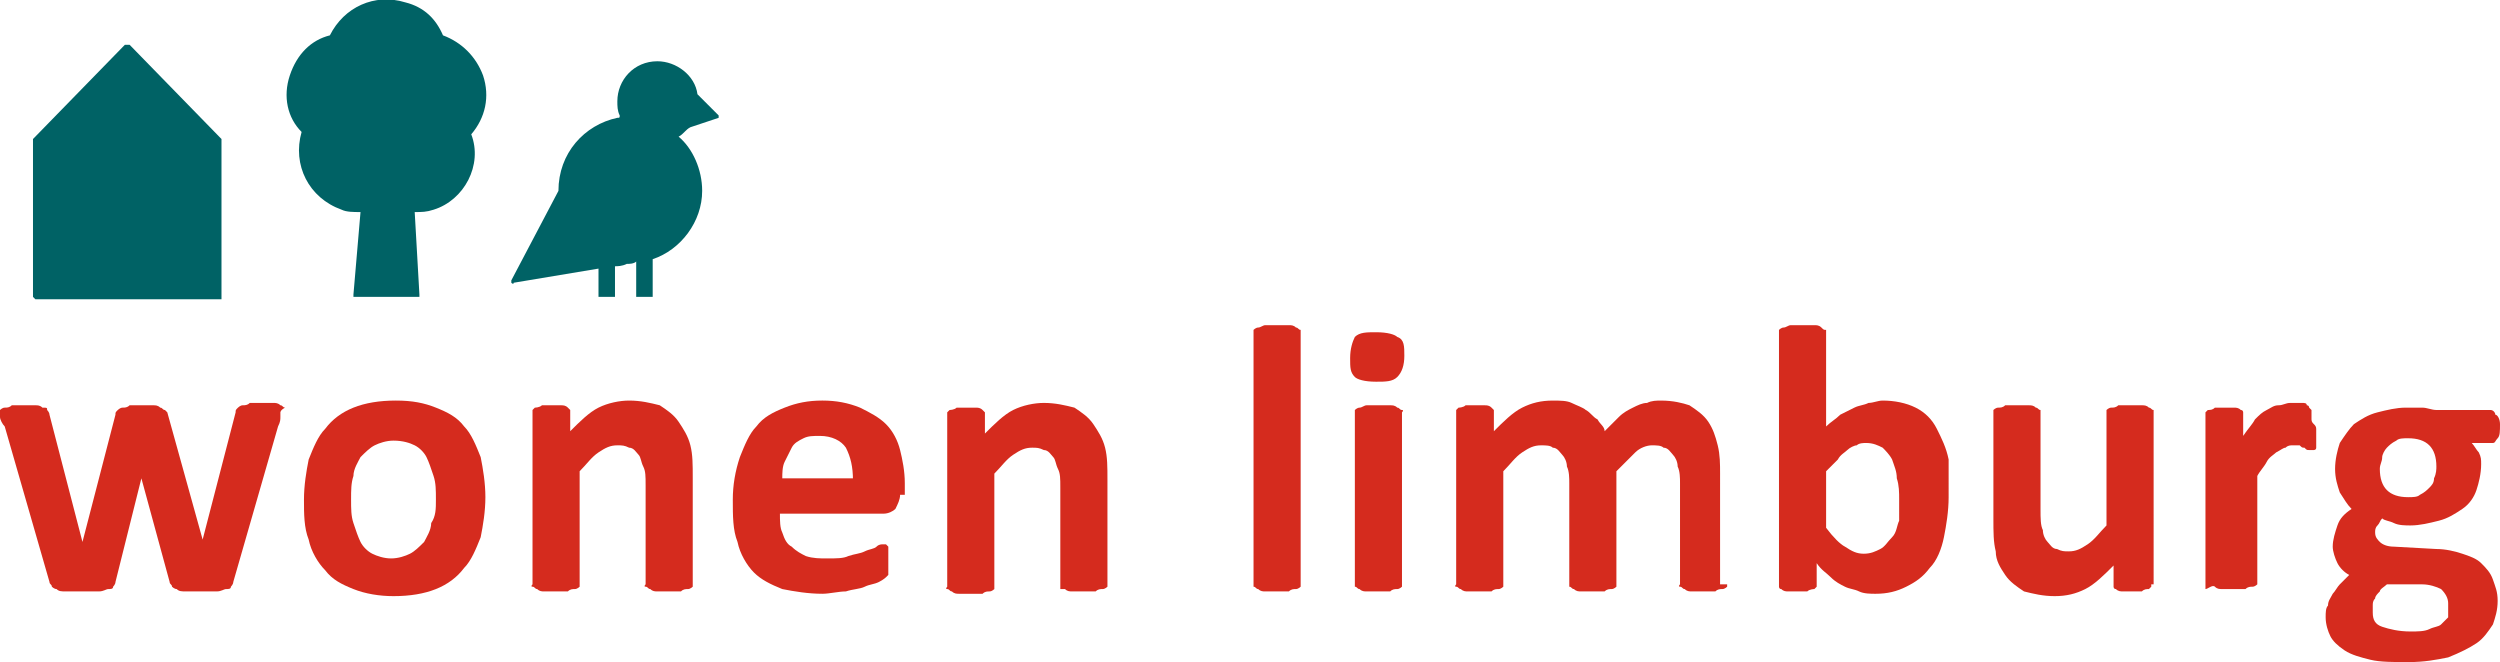 <?xml version="1.0" encoding="utf-8"?>
<!-- Generator: Adobe Illustrator 23.0.1, SVG Export Plug-In . SVG Version: 6.00 Build 0)  -->
<svg version="1.1" id="Layer_1" xmlns="http://www.w3.org/2000/svg" xmlns:xlink="http://www.w3.org/1999/xlink" x="0px" y="0px"
	 viewBox="0 0 106.1 28.1" style="enable-background:new 0 0 106.1 28.1;" xml:space="preserve">
<style type="text/css">
	.st0{fill:#006265;}
	.st1{fill:#D52B1E;}
</style>
<g>
	<path class="st0" d="M1.5,12.7L1.5,12.7C1.4,12.7,1.4,12.7,1.5,12.7c-0.1-0.1-0.1-0.1-0.1-0.1V6c0,0,0-0.1,0-0.1l3.9-4
		c0,0,0.1,0,0.1,0c0,0,0.1,0,0.1,0l3.9,4c0,0,0,0.1,0,0.1v6.6c0,0,0,0.1,0,0.1c0,0-0.1,0-0.1,0H1.5z"/>
	<path class="st0" d="M20.5,3.2c-0.3-0.8-0.9-1.4-1.7-1.7c-0.3-0.7-0.8-1.2-1.6-1.4c-1.3-0.4-2.6,0.2-3.2,1.4
		c-0.8,0.2-1.4,0.8-1.7,1.7c-0.3,0.9-0.1,1.8,0.5,2.4c-0.4,1.4,0.3,2.8,1.7,3.3C14.7,9,15,9,15.3,9L15,12.5c0,0,0,0.1,0,0.1
		c0,0,0.1,0,0.1,0h2.6c0,0,0.1,0,0.1,0c0,0,0-0.1,0-0.1L17.6,9c0.3,0,0.5,0,0.8-0.1C19.7,8.5,20.5,7,20,5.7
		C20.6,5,20.8,4.1,20.5,3.2"/>
	<path class="st0" d="M30.5,4.9L29.6,4c-0.1-0.8-0.9-1.4-1.7-1.4c-1,0-1.7,0.8-1.7,1.7c0,0.2,0,0.4,0.1,0.6c0,0,0,0,0,0
		c0,0.1,0,0.1-0.1,0.1c-1.4,0.3-2.5,1.5-2.5,3.1c0,0,0,0,0,0l-2,3.8c0,0,0,0.1,0,0.1c0,0,0.1,0.1,0.1,0l3.6-0.6v1.1c0,0,0,0.1,0,0.1
		c0,0,0.1,0,0.1,0h0.5c0,0,0.1,0,0.1,0c0,0,0-0.1,0-0.1v-1.2c0.1,0,0.3,0,0.5-0.1c0.1,0,0.3,0,0.4-0.1v1.4c0,0,0,0.1,0,0.1
		c0,0,0.1,0,0.1,0h0.5c0,0,0.1,0,0.1,0c0,0,0-0.1,0-0.1V11c1.2-0.4,2.1-1.6,2.1-2.9c0-0.9-0.4-1.8-1-2.3c0.2-0.1,0.3-0.3,0.5-0.4
		L30.5,5C30.5,5,30.5,5,30.5,4.9C30.5,5,30.5,4.9,30.5,4.9"/>
	<path class="st1" d="M11.9,17.5c0,0.1,0,0.1,0,0.2c0,0.1,0,0.2-0.1,0.4l-1.9,6.6c0,0.1-0.1,0.2-0.1,0.2c0,0.1-0.1,0.1-0.2,0.1
		c-0.1,0-0.2,0.1-0.4,0.1c-0.2,0-0.4,0-0.6,0s-0.5,0-0.7,0c-0.2,0-0.3,0-0.4-0.1c-0.1,0-0.2-0.1-0.2-0.1c0-0.1-0.1-0.1-0.1-0.2
		l-1.2-4.4l0-0.1l0,0.1l-1.1,4.4c0,0.1-0.1,0.2-0.1,0.2c0,0.1-0.1,0.1-0.2,0.1c-0.1,0-0.2,0.1-0.4,0.1c-0.2,0-0.4,0-0.7,0
		c-0.3,0-0.5,0-0.7,0c-0.2,0-0.3,0-0.4-0.1c-0.1,0-0.2-0.1-0.2-0.1c0-0.1-0.1-0.1-0.1-0.2l-1.9-6.6C0.1,18,0,17.8,0,17.7
		s0-0.2,0-0.2c0-0.1,0-0.1,0-0.1c0,0,0.1-0.1,0.2-0.1c0.1,0,0.2,0,0.3-0.1c0.1,0,0.3,0,0.5,0c0.2,0,0.4,0,0.5,0c0.1,0,0.2,0,0.3,0.1
		C2,17.3,2,17.3,2,17.4c0,0,0.1,0.1,0.1,0.2l1.4,5.4l0,0.1l0-0.1l1.4-5.4c0-0.1,0-0.1,0.1-0.2c0,0,0.1-0.1,0.2-0.1
		c0.1,0,0.2,0,0.3-0.1c0.1,0,0.3,0,0.5,0c0.2,0,0.4,0,0.5,0c0.1,0,0.2,0,0.3,0.1c0.1,0,0.1,0.1,0.2,0.1c0,0,0.1,0.1,0.1,0.1l1.5,5.4
		l0,0.1l0-0.1l1.4-5.4c0-0.1,0-0.1,0.1-0.2c0,0,0.1-0.1,0.2-0.1c0.1,0,0.2,0,0.3-0.1c0.1,0,0.3,0,0.5,0c0.2,0,0.4,0,0.5,0
		s0.2,0,0.3,0.1c0.1,0,0.1,0.1,0.2,0.1C11.9,17.4,11.9,17.5,11.9,17.5"/>
	<path class="st1" d="M18.5,21.2c0-0.4,0-0.7-0.1-1c-0.1-0.3-0.2-0.6-0.3-0.8c-0.1-0.2-0.3-0.4-0.5-0.5c-0.2-0.1-0.5-0.2-0.9-0.2
		c-0.3,0-0.6,0.1-0.8,0.2c-0.2,0.1-0.4,0.3-0.6,0.5c-0.1,0.2-0.3,0.5-0.3,0.8c-0.1,0.3-0.1,0.6-0.1,1c0,0.4,0,0.7,0.1,1
		c0.1,0.3,0.2,0.6,0.3,0.8c0.1,0.2,0.3,0.4,0.5,0.5c0.2,0.1,0.5,0.2,0.8,0.2c0.3,0,0.6-0.1,0.8-0.2s0.4-0.3,0.6-0.5
		c0.1-0.2,0.3-0.5,0.3-0.8C18.5,21.9,18.5,21.6,18.5,21.2 M20.6,21.1c0,0.6-0.1,1.2-0.2,1.7c-0.2,0.5-0.4,1-0.7,1.3
		c-0.3,0.4-0.7,0.7-1.2,0.9c-0.5,0.2-1.1,0.3-1.8,0.3c-0.6,0-1.2-0.1-1.7-0.3c-0.5-0.2-0.9-0.4-1.2-0.8c-0.3-0.3-0.6-0.8-0.7-1.3
		c-0.2-0.5-0.2-1.1-0.2-1.7c0-0.6,0.1-1.2,0.2-1.7c0.2-0.5,0.4-1,0.7-1.3c0.3-0.4,0.7-0.7,1.2-0.9c0.5-0.2,1.1-0.3,1.8-0.3
		c0.7,0,1.2,0.1,1.7,0.3c0.5,0.2,0.9,0.4,1.2,0.8c0.3,0.3,0.5,0.8,0.7,1.3C20.5,19.9,20.6,20.5,20.6,21.1"/>
	<path class="st1" d="M29.4,24.8c0,0.1,0,0.1,0,0.1c0,0-0.1,0.1-0.2,0.1c-0.1,0-0.2,0-0.3,0.1c-0.1,0-0.3,0-0.5,0
		c-0.2,0-0.4,0-0.5,0c-0.1,0-0.2,0-0.3-0.1c-0.1,0-0.1-0.1-0.2-0.1s0-0.1,0-0.1v-4.2c0-0.4,0-0.6-0.1-0.8c-0.1-0.2-0.1-0.4-0.2-0.5
		c-0.1-0.1-0.2-0.3-0.4-0.3c-0.2-0.1-0.3-0.1-0.5-0.1c-0.3,0-0.5,0.1-0.8,0.3c-0.3,0.2-0.5,0.5-0.8,0.8v4.8c0,0.1,0,0.1,0,0.1
		c0,0-0.1,0.1-0.2,0.1c-0.1,0-0.2,0-0.3,0.1c-0.1,0-0.3,0-0.5,0c-0.2,0-0.4,0-0.5,0c-0.1,0-0.2,0-0.3-0.1c-0.1,0-0.1-0.1-0.2-0.1
		s0-0.1,0-0.1v-7.3c0-0.1,0-0.1,0-0.1c0,0,0.1-0.1,0.1-0.1s0.2,0,0.3-0.1c0.1,0,0.3,0,0.4,0c0.2,0,0.3,0,0.4,0c0.1,0,0.2,0,0.3,0.1
		s0.1,0.1,0.1,0.1c0,0,0,0.1,0,0.1v0.8c0.4-0.4,0.8-0.8,1.2-1c0.4-0.2,0.9-0.3,1.3-0.3c0.5,0,0.9,0.1,1.3,0.2
		c0.3,0.2,0.6,0.4,0.8,0.7c0.2,0.3,0.4,0.6,0.5,1c0.1,0.4,0.1,0.8,0.1,1.4V24.8z"/>
	<path class="st1" d="M36.2,20.4c0-0.6-0.1-1-0.3-1.4c-0.2-0.3-0.6-0.5-1.1-0.5c-0.3,0-0.5,0-0.7,0.1c-0.2,0.1-0.4,0.2-0.5,0.4
		c-0.1,0.2-0.2,0.4-0.3,0.6s-0.1,0.5-0.1,0.7H36.2z M38.2,21c0,0.2-0.1,0.4-0.2,0.6c-0.1,0.1-0.3,0.2-0.5,0.2h-4.4
		c0,0.3,0,0.6,0.1,0.8c0.1,0.3,0.2,0.5,0.4,0.6c0.2,0.2,0.4,0.3,0.6,0.4c0.3,0.1,0.6,0.1,0.9,0.1c0.4,0,0.7,0,0.9-0.1
		c0.3-0.1,0.5-0.1,0.7-0.2c0.2-0.1,0.4-0.1,0.5-0.2c0.1-0.1,0.2-0.1,0.3-0.1c0,0,0.1,0,0.1,0c0,0,0.1,0.1,0.1,0.1s0,0.1,0,0.2
		c0,0.1,0,0.2,0,0.3c0,0.1,0,0.2,0,0.3c0,0.1,0,0.2,0,0.2c0,0.1,0,0.1,0,0.2c0,0-0.1,0.1-0.1,0.1c0,0-0.1,0.1-0.3,0.2
		c-0.2,0.1-0.4,0.1-0.6,0.2c-0.2,0.1-0.5,0.1-0.8,0.2c-0.3,0-0.7,0.1-1,0.1c-0.6,0-1.2-0.1-1.7-0.2c-0.5-0.2-0.9-0.4-1.2-0.7
		c-0.3-0.3-0.6-0.8-0.7-1.3c-0.2-0.5-0.2-1.1-0.2-1.8c0-0.6,0.1-1.2,0.3-1.8c0.2-0.5,0.4-1,0.7-1.3c0.3-0.4,0.7-0.6,1.2-0.8
		s1-0.3,1.6-0.3c0.6,0,1.1,0.1,1.6,0.3c0.4,0.2,0.8,0.4,1.1,0.7c0.3,0.3,0.5,0.7,0.6,1.1c0.1,0.4,0.2,0.9,0.2,1.4V21z"/>
	<path class="st1" d="M47,24.8c0,0.1,0,0.1,0,0.1c0,0-0.1,0.1-0.2,0.1c-0.1,0-0.2,0-0.3,0.1c-0.1,0-0.3,0-0.5,0c-0.2,0-0.4,0-0.5,0
		c-0.1,0-0.2,0-0.3-0.1C45.1,25,45,25,45,25s0-0.1,0-0.1v-4.2c0-0.4,0-0.6-0.1-0.8c-0.1-0.2-0.1-0.4-0.2-0.5
		c-0.1-0.1-0.2-0.3-0.4-0.3c-0.2-0.1-0.3-0.1-0.5-0.1c-0.3,0-0.5,0.1-0.8,0.3c-0.3,0.2-0.5,0.5-0.8,0.8v4.8c0,0.1,0,0.1,0,0.1
		c0,0-0.1,0.1-0.2,0.1c-0.1,0-0.2,0-0.3,0.1c-0.1,0-0.3,0-0.5,0c-0.2,0-0.4,0-0.5,0c-0.1,0-0.2,0-0.3-0.1c-0.1,0-0.1-0.1-0.2-0.1
		s0-0.1,0-0.1v-7.3c0-0.1,0-0.1,0-0.1c0,0,0.1-0.1,0.1-0.1s0.2,0,0.3-0.1c0.1,0,0.3,0,0.4,0c0.2,0,0.3,0,0.4,0c0.1,0,0.2,0,0.3,0.1
		s0.1,0.1,0.1,0.1c0,0,0,0.1,0,0.1v0.8c0.4-0.4,0.8-0.8,1.2-1c0.4-0.2,0.9-0.3,1.3-0.3c0.5,0,0.9,0.1,1.3,0.2
		c0.3,0.2,0.6,0.4,0.8,0.7c0.2,0.3,0.4,0.6,0.5,1c0.1,0.4,0.1,0.8,0.1,1.4V24.8z"/>
	<path class="st1" d="M55.2,24.8c0,0.1,0,0.1,0,0.1c0,0-0.1,0.1-0.2,0.1c-0.1,0-0.2,0-0.3,0.1c-0.1,0-0.3,0-0.5,0
		c-0.2,0-0.4,0-0.5,0c-0.1,0-0.2,0-0.3-0.1c-0.1,0-0.1-0.1-0.2-0.1c0,0,0-0.1,0-0.1V14.1c0-0.1,0-0.1,0-0.1c0,0,0.1-0.1,0.2-0.1
		c0.1,0,0.2-0.1,0.3-0.1c0.1,0,0.3,0,0.5,0c0.2,0,0.4,0,0.5,0c0.1,0,0.2,0,0.3,0.1c0.1,0,0.1,0.1,0.2,0.1c0,0,0,0.1,0,0.1V24.8z"/>
	<path class="st1" d="M59.5,24.8c0,0.1,0,0.1,0,0.1s-0.1,0.1-0.2,0.1c-0.1,0-0.2,0-0.3,0.1c-0.1,0-0.3,0-0.5,0c-0.2,0-0.4,0-0.5,0
		c-0.1,0-0.2,0-0.3-0.1c-0.1,0-0.1-0.1-0.2-0.1c0,0,0-0.1,0-0.1v-7.3c0-0.1,0-0.1,0-0.1c0,0,0.1-0.1,0.2-0.1c0.1,0,0.2-0.1,0.3-0.1
		c0.1,0,0.3,0,0.5,0c0.2,0,0.4,0,0.5,0c0.1,0,0.2,0,0.3,0.1c0.1,0,0.1,0.1,0.2,0.1s0,0.1,0,0.1V24.8z M59.6,15.1
		c0,0.4-0.1,0.7-0.3,0.9c-0.2,0.2-0.5,0.2-0.9,0.2c-0.5,0-0.8-0.1-0.9-0.2c-0.2-0.2-0.2-0.4-0.2-0.8c0-0.4,0.1-0.7,0.2-0.9
		c0.2-0.2,0.5-0.2,0.9-0.2c0.5,0,0.8,0.1,0.9,0.2C59.6,14.4,59.6,14.7,59.6,15.1"/>
	<path class="st1" d="M73.3,24.8c0,0.1,0,0.1,0,0.1s-0.1,0.1-0.2,0.1c-0.1,0-0.2,0-0.3,0.1c-0.1,0-0.3,0-0.5,0c-0.2,0-0.4,0-0.5,0
		c-0.1,0-0.2,0-0.3-0.1c-0.1,0-0.1-0.1-0.2-0.1s0-0.1,0-0.1v-4.3c0-0.2,0-0.5-0.1-0.7c0-0.2-0.1-0.4-0.2-0.5
		c-0.1-0.1-0.2-0.3-0.4-0.3c-0.1-0.1-0.3-0.1-0.5-0.1c-0.2,0-0.5,0.1-0.7,0.3s-0.5,0.5-0.8,0.8v4.8c0,0.1,0,0.1,0,0.1
		c0,0-0.1,0.1-0.2,0.1c-0.1,0-0.2,0-0.3,0.1c-0.1,0-0.3,0-0.5,0c-0.2,0-0.4,0-0.5,0c-0.1,0-0.2,0-0.3-0.1c-0.1,0-0.1-0.1-0.2-0.1
		c0,0,0-0.1,0-0.1v-4.3c0-0.2,0-0.5-0.1-0.7c0-0.2-0.1-0.4-0.2-0.5c-0.1-0.1-0.2-0.3-0.4-0.3c-0.1-0.1-0.3-0.1-0.5-0.1
		c-0.3,0-0.5,0.1-0.8,0.3c-0.3,0.2-0.5,0.5-0.8,0.8v4.8c0,0.1,0,0.1,0,0.1c0,0-0.1,0.1-0.2,0.1c-0.1,0-0.2,0-0.3,0.1
		c-0.1,0-0.3,0-0.5,0c-0.2,0-0.4,0-0.5,0c-0.1,0-0.2,0-0.3-0.1c-0.1,0-0.1-0.1-0.2-0.1s0-0.1,0-0.1v-7.3c0-0.1,0-0.1,0-0.1
		c0,0,0.1-0.1,0.1-0.1s0.2,0,0.3-0.1c0.1,0,0.3,0,0.4,0c0.2,0,0.3,0,0.4,0c0.1,0,0.2,0,0.3,0.1s0.1,0.1,0.1,0.1c0,0,0,0.1,0,0.1v0.8
		c0.4-0.4,0.8-0.8,1.2-1c0.4-0.2,0.8-0.3,1.3-0.3c0.3,0,0.6,0,0.8,0.1c0.2,0.1,0.5,0.2,0.6,0.3c0.2,0.1,0.3,0.3,0.5,0.4
		c0.1,0.2,0.3,0.3,0.3,0.5c0.2-0.2,0.4-0.4,0.6-0.6c0.2-0.2,0.4-0.3,0.6-0.4c0.2-0.1,0.4-0.2,0.6-0.2c0.2-0.1,0.4-0.1,0.6-0.1
		c0.5,0,0.9,0.1,1.2,0.2c0.3,0.2,0.6,0.4,0.8,0.7c0.2,0.3,0.3,0.6,0.4,1c0.1,0.4,0.1,0.8,0.1,1.2V24.8z"/>
	<path class="st1" d="M80.6,21.2c0-0.3,0-0.6-0.1-0.9c0-0.3-0.1-0.5-0.2-0.8c-0.1-0.2-0.3-0.4-0.4-0.5c-0.2-0.1-0.4-0.2-0.7-0.2
		c-0.1,0-0.3,0-0.4,0.1c-0.1,0-0.3,0.1-0.4,0.2c-0.1,0.1-0.3,0.2-0.4,0.4c-0.1,0.1-0.3,0.3-0.5,0.5v2.4c0.3,0.4,0.6,0.7,0.8,0.8
		c0.3,0.2,0.5,0.3,0.8,0.3c0.3,0,0.5-0.1,0.7-0.2c0.2-0.1,0.3-0.3,0.5-0.5s0.2-0.5,0.3-0.7C80.6,21.8,80.6,21.5,80.6,21.2
		 M82.7,21.1c0,0.6-0.1,1.2-0.2,1.7c-0.1,0.5-0.3,1-0.6,1.3c-0.3,0.4-0.6,0.6-1,0.8c-0.4,0.2-0.8,0.3-1.3,0.3c-0.2,0-0.5,0-0.7-0.1
		s-0.4-0.1-0.6-0.2c-0.2-0.1-0.4-0.2-0.6-0.4c-0.2-0.2-0.4-0.3-0.6-0.6v0.8c0,0.1,0,0.1,0,0.2c0,0-0.1,0.1-0.1,0.1s-0.2,0-0.3,0.1
		c-0.1,0-0.3,0-0.4,0c-0.2,0-0.3,0-0.4,0c-0.1,0-0.2,0-0.3-0.1c-0.1,0-0.1-0.1-0.1-0.1c0,0,0-0.1,0-0.2V14.1c0-0.1,0-0.1,0-0.1
		c0,0,0.1-0.1,0.2-0.1s0.2-0.1,0.3-0.1c0.1,0,0.3,0,0.5,0c0.2,0,0.4,0,0.5,0c0.1,0,0.2,0,0.3,0.1s0.1,0.1,0.2,0.1c0,0,0,0.1,0,0.1v4
		c0.2-0.2,0.4-0.3,0.6-0.5c0.2-0.1,0.4-0.2,0.6-0.3c0.2-0.1,0.4-0.1,0.6-0.2c0.2,0,0.4-0.1,0.6-0.1c0.5,0,1,0.1,1.4,0.3
		c0.4,0.2,0.7,0.5,0.9,0.9s0.4,0.8,0.5,1.3C82.7,20,82.7,20.5,82.7,21.1"/>
	<path class="st1" d="M91.3,24.8c0,0.1,0,0.1,0,0.1c0,0-0.1,0.1-0.1,0.1c-0.1,0-0.2,0-0.3,0.1c-0.1,0-0.3,0-0.4,0
		c-0.2,0-0.3,0-0.4,0c-0.1,0-0.2,0-0.3-0.1c-0.1,0-0.1-0.1-0.1-0.1s0-0.1,0-0.1V24c-0.4,0.4-0.8,0.8-1.2,1c-0.4,0.2-0.8,0.3-1.3,0.3
		c-0.5,0-0.9-0.1-1.3-0.2c-0.3-0.2-0.6-0.4-0.8-0.7c-0.2-0.3-0.4-0.6-0.4-1c-0.1-0.4-0.1-0.8-0.1-1.4v-4.5c0-0.1,0-0.1,0-0.1
		c0,0,0.1-0.1,0.2-0.1c0.1,0,0.2,0,0.3-0.1c0.1,0,0.3,0,0.5,0c0.2,0,0.4,0,0.5,0c0.1,0,0.2,0,0.3,0.1c0.1,0,0.1,0.1,0.2,0.1
		c0,0,0,0.1,0,0.1v4.1c0,0.4,0,0.7,0.1,0.9c0,0.2,0.1,0.4,0.2,0.5c0.1,0.1,0.2,0.3,0.4,0.3c0.2,0.1,0.3,0.1,0.5,0.1
		c0.3,0,0.5-0.1,0.8-0.3c0.3-0.2,0.5-0.5,0.8-0.8v-4.8c0-0.1,0-0.1,0-0.1c0,0,0.1-0.1,0.2-0.1c0.1,0,0.2,0,0.3-0.1
		c0.1,0,0.3,0,0.5,0c0.2,0,0.4,0,0.5,0c0.1,0,0.2,0,0.3,0.1c0.1,0,0.1,0.1,0.2,0.1c0,0,0,0.1,0,0.1V24.8z"/>
	<path class="st1" d="M98.3,18.2c0,0.2,0,0.4,0,0.5c0,0.1,0,0.2,0,0.3c0,0.1-0.1,0.1-0.1,0.1c0,0-0.1,0-0.1,0c0,0-0.1,0-0.1,0
		c-0.1,0-0.1,0-0.2-0.1c-0.1,0-0.1,0-0.2-0.1c-0.1,0-0.2,0-0.3,0c-0.1,0-0.2,0-0.3,0.1c-0.1,0-0.2,0.1-0.4,0.2
		c-0.1,0.1-0.3,0.2-0.4,0.4c-0.1,0.2-0.3,0.4-0.4,0.6v4.5c0,0.1,0,0.1,0,0.1c0,0-0.1,0.1-0.2,0.1s-0.2,0-0.3,0.1c-0.1,0-0.3,0-0.5,0
		c-0.2,0-0.4,0-0.5,0c-0.1,0-0.2,0-0.3-0.1S93.7,25,93.6,25c0,0,0-0.1,0-0.1v-7.3c0-0.1,0-0.1,0-0.1c0,0,0.1-0.1,0.1-0.1
		c0.1,0,0.2,0,0.3-0.1c0.1,0,0.3,0,0.4,0c0.2,0,0.3,0,0.4,0c0.1,0,0.2,0,0.3,0.1c0.1,0,0.1,0.1,0.1,0.1c0,0,0,0.1,0,0.1v0.9
		c0.2-0.3,0.4-0.5,0.5-0.7c0.2-0.2,0.3-0.3,0.5-0.4c0.2-0.1,0.3-0.2,0.5-0.2c0.2,0,0.3-0.1,0.5-0.1c0.1,0,0.1,0,0.2,0
		c0.1,0,0.2,0,0.3,0c0.1,0,0.2,0,0.2,0.1c0.1,0,0.1,0.1,0.1,0.1c0,0,0.1,0.1,0.1,0.1c0,0,0,0.1,0,0.1c0,0.1,0,0.1,0,0.3
		S98.3,18,98.3,18.2"/>
	<path class="st1" d="M103.4,19.8c0-0.4-0.1-0.7-0.3-0.9c-0.2-0.2-0.5-0.3-0.9-0.3c-0.2,0-0.4,0-0.5,0.1c-0.2,0.1-0.3,0.2-0.4,0.3
		c-0.1,0.1-0.2,0.3-0.2,0.4c0,0.2-0.1,0.3-0.1,0.5c0,0.4,0.1,0.7,0.3,0.9c0.2,0.2,0.5,0.3,0.9,0.3c0.2,0,0.4,0,0.5-0.1
		c0.2-0.1,0.3-0.2,0.4-0.3c0.1-0.1,0.2-0.2,0.2-0.4C103.4,20.1,103.4,19.9,103.4,19.8 M103.9,25.6c0-0.2-0.1-0.4-0.3-0.6
		c-0.2-0.1-0.5-0.2-0.8-0.2l-1.5,0c-0.1,0.1-0.3,0.2-0.3,0.3c-0.1,0.1-0.2,0.2-0.2,0.3c-0.1,0.1-0.1,0.2-0.1,0.3c0,0.1,0,0.2,0,0.3
		c0,0.3,0.1,0.5,0.4,0.6c0.3,0.1,0.7,0.2,1.2,0.2c0.3,0,0.6,0,0.8-0.1c0.2-0.1,0.4-0.1,0.5-0.2c0.1-0.1,0.2-0.2,0.3-0.3
		C103.9,25.9,103.9,25.7,103.9,25.6 M106.1,18c0,0.3,0,0.5-0.1,0.6c-0.1,0.1-0.1,0.2-0.2,0.2h-0.9c0.1,0.1,0.2,0.3,0.3,0.4
		c0.1,0.2,0.1,0.3,0.1,0.5c0,0.4-0.1,0.8-0.2,1.1s-0.3,0.6-0.6,0.8c-0.3,0.2-0.6,0.4-1,0.5c-0.4,0.1-0.8,0.2-1.2,0.2
		c-0.2,0-0.5,0-0.7-0.1c-0.2-0.1-0.4-0.1-0.5-0.2c-0.1,0.1-0.1,0.2-0.2,0.3c-0.1,0.1-0.1,0.2-0.1,0.3c0,0.2,0.1,0.3,0.2,0.4
		c0.1,0.1,0.3,0.2,0.6,0.2l1.8,0.1c0.4,0,0.8,0.1,1.1,0.2c0.3,0.1,0.6,0.2,0.8,0.4c0.2,0.2,0.4,0.4,0.5,0.7c0.1,0.3,0.2,0.5,0.2,0.9
		c0,0.4-0.1,0.7-0.2,1c-0.2,0.3-0.4,0.6-0.7,0.8c-0.3,0.2-0.7,0.4-1.2,0.6c-0.5,0.1-1,0.2-1.7,0.2c-0.6,0-1.2,0-1.6-0.1
		c-0.4-0.1-0.8-0.2-1.1-0.4c-0.3-0.2-0.5-0.4-0.6-0.6c-0.1-0.2-0.2-0.5-0.2-0.8c0-0.2,0-0.4,0.1-0.5c0-0.2,0.1-0.3,0.2-0.5
		c0.1-0.1,0.2-0.3,0.3-0.4c0.1-0.1,0.3-0.3,0.4-0.4c-0.2-0.1-0.4-0.3-0.5-0.5c-0.1-0.2-0.2-0.5-0.2-0.7c0-0.3,0.1-0.6,0.2-0.9
		c0.1-0.3,0.3-0.5,0.6-0.7c-0.2-0.2-0.3-0.4-0.5-0.7c-0.1-0.3-0.2-0.6-0.2-1c0-0.4,0.1-0.8,0.2-1.1c0.2-0.3,0.4-0.6,0.6-0.8
		c0.3-0.2,0.6-0.4,1-0.5c0.4-0.1,0.8-0.2,1.2-0.2c0.2,0,0.4,0,0.7,0c0.2,0,0.4,0.1,0.6,0.1h2.3c0.1,0,0.2,0.1,0.2,0.2
		C106,17.6,106.1,17.8,106.1,18"/>
</g>
</svg>
